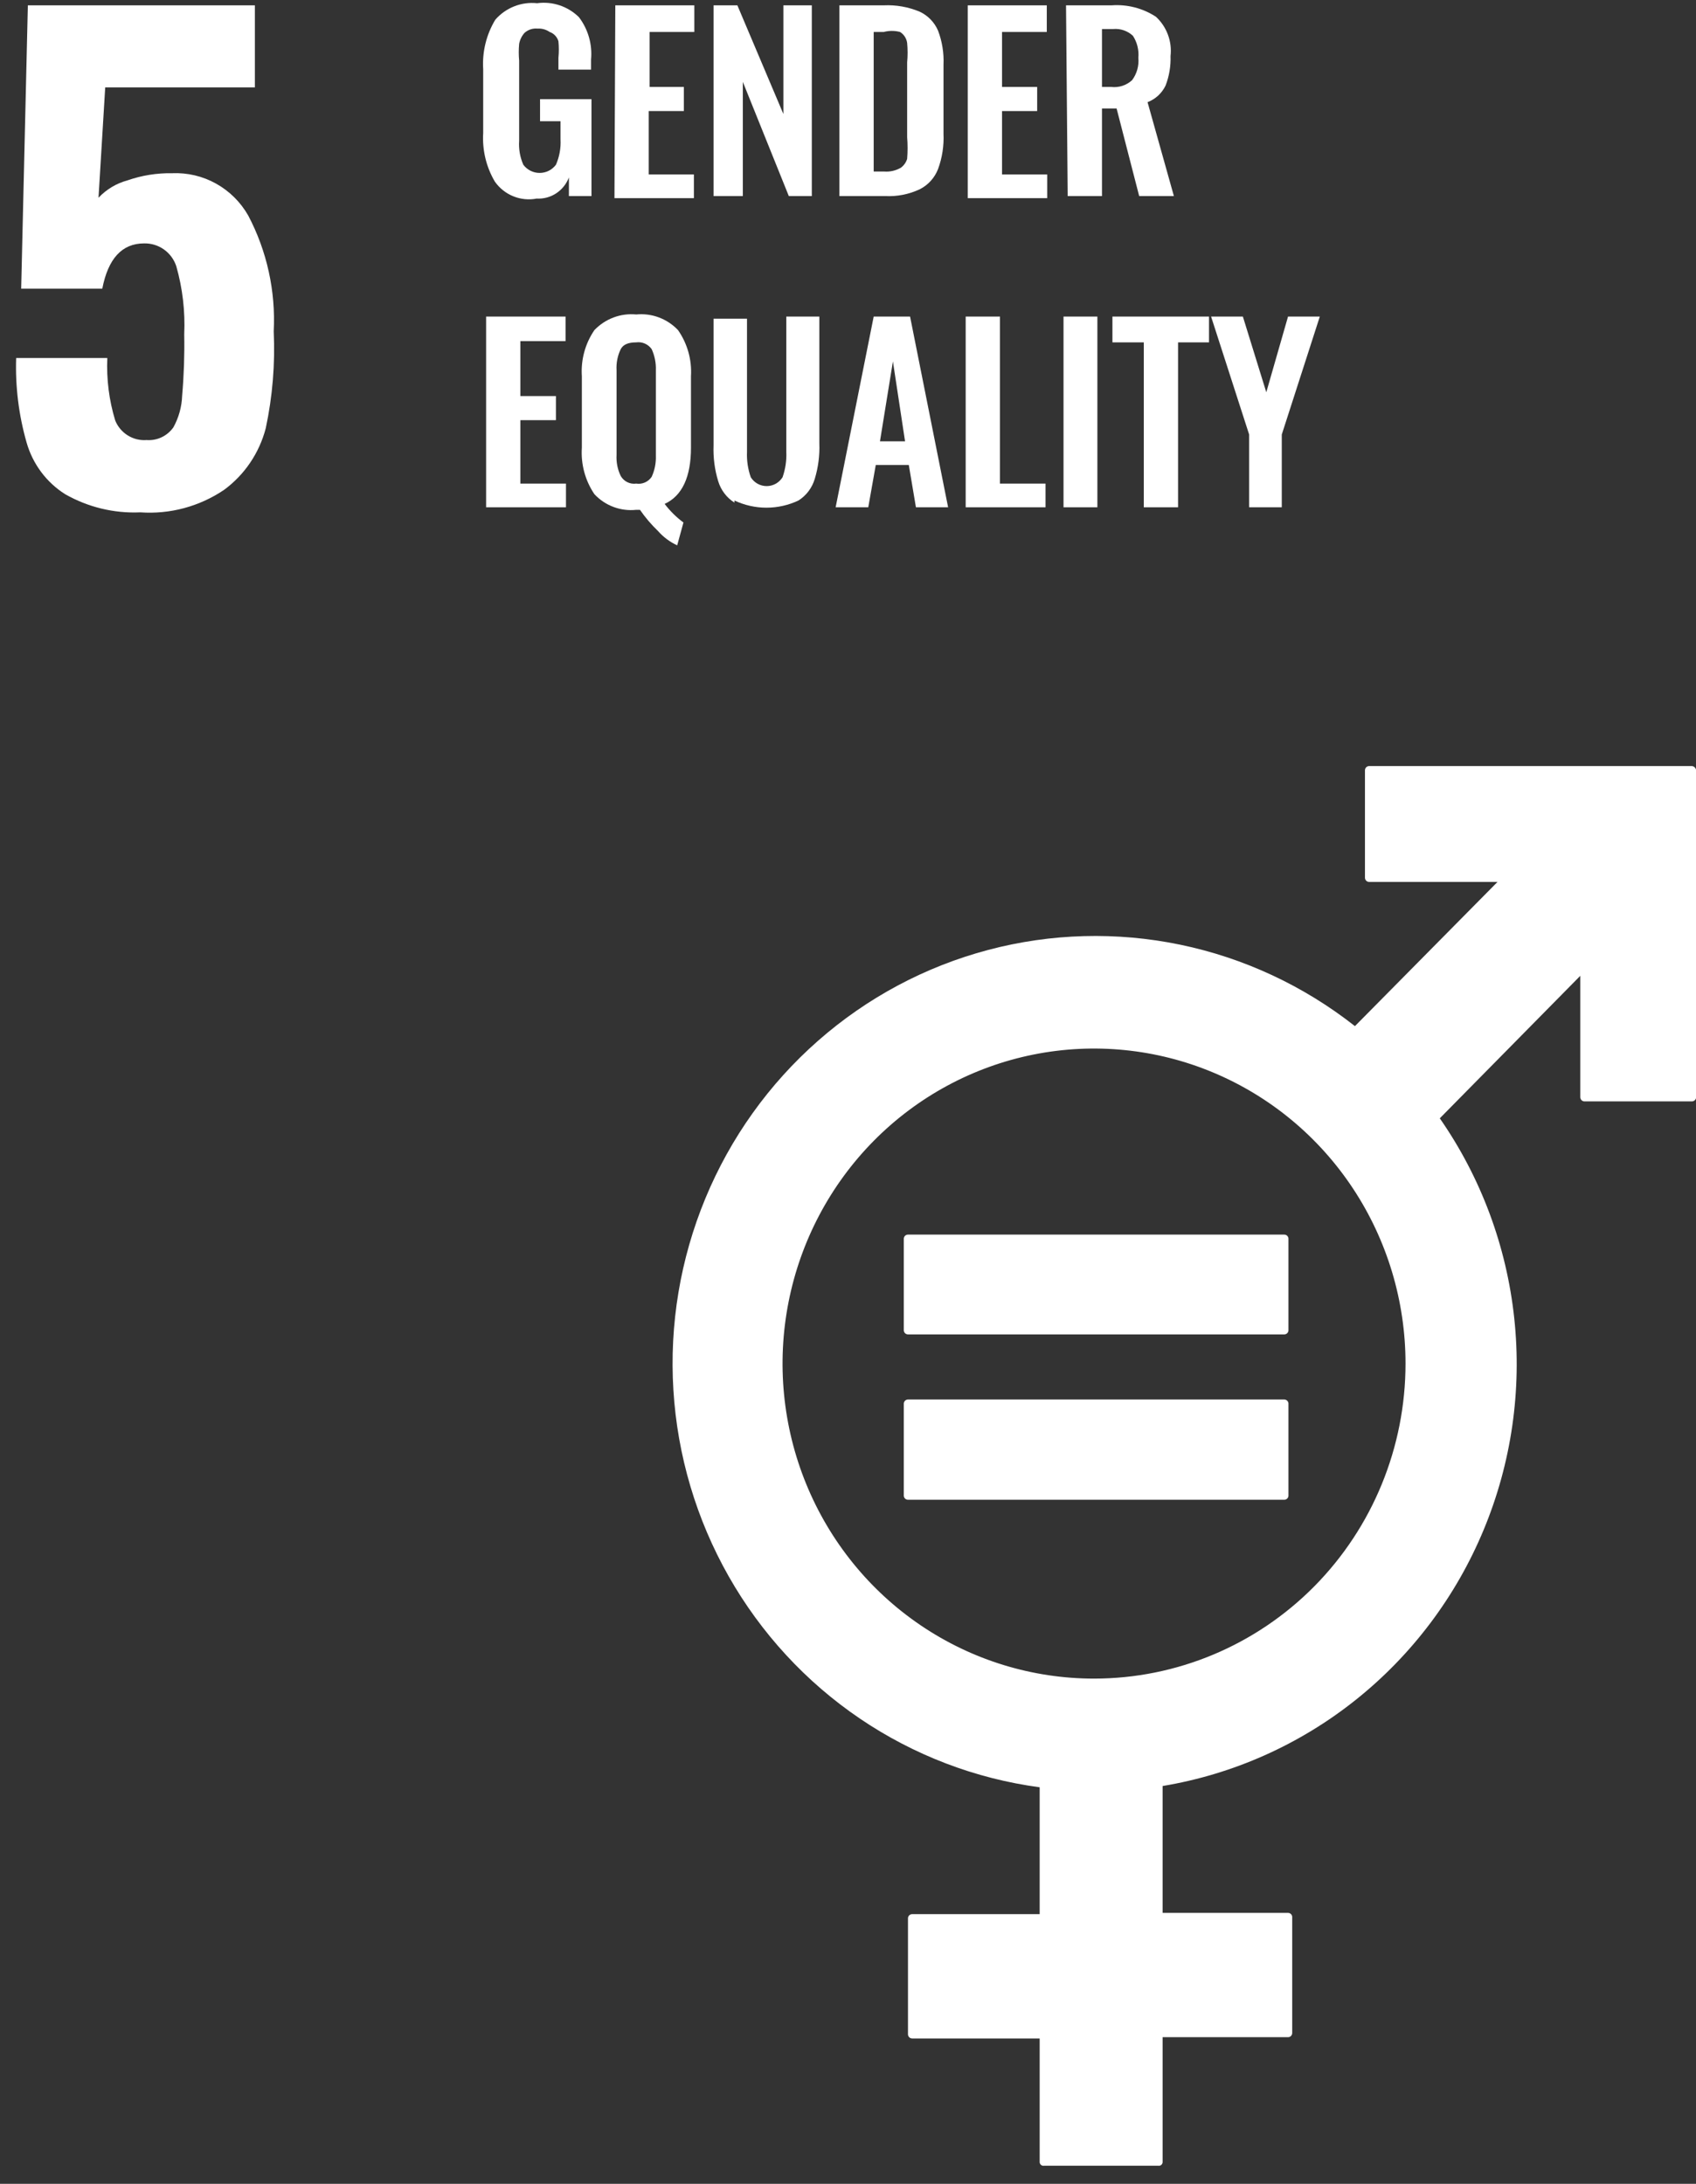 <svg width="80" height="103" viewBox="0 0 80 103" fill="none" xmlns="http://www.w3.org/2000/svg">
<rect x="0" y="0" width="80" height="103" fill="#333333" stroke="none"/>
<path d="M3.07 23.307C2.189 22.75 1.543 21.883 1.255 20.874C0.884 19.579 0.717 18.233 0.762 16.885H5.062C5.018 17.884 5.145 18.882 5.436 19.837C5.556 20.128 5.763 20.373 6.029 20.538C6.294 20.703 6.605 20.779 6.915 20.755C7.159 20.773 7.403 20.728 7.624 20.623C7.845 20.518 8.036 20.357 8.178 20.156C8.432 19.698 8.574 19.185 8.592 18.66C8.675 17.699 8.708 16.733 8.69 15.768C8.739 14.685 8.612 13.6 8.316 12.557C8.21 12.237 8.006 11.959 7.732 11.765C7.459 11.572 7.131 11.472 6.797 11.48C5.752 11.48 5.101 12.198 4.825 13.614H0.999L1.314 0.252H12.023V4.121H4.963L4.647 9.326C5.018 8.932 5.489 8.649 6.008 8.509C6.687 8.272 7.401 8.157 8.118 8.17C8.84 8.138 9.556 8.307 10.189 8.659C10.822 9.011 11.347 9.531 11.708 10.164C12.592 11.841 13.008 13.731 12.911 15.629C12.982 17.161 12.856 18.697 12.536 20.196C12.231 21.368 11.534 22.397 10.564 23.108C9.401 23.891 8.014 24.263 6.62 24.165C5.38 24.22 4.151 23.923 3.07 23.307Z" fill="white"/>
<path d="M23.344 8.569C22.935 7.878 22.743 7.078 22.792 6.275V3.263C22.74 2.445 22.94 1.63 23.363 0.93C23.607 0.65 23.913 0.434 24.256 0.299C24.599 0.163 24.97 0.113 25.336 0.152C25.692 0.103 26.055 0.137 26.397 0.251C26.739 0.365 27.05 0.556 27.308 0.81C27.741 1.378 27.946 2.091 27.88 2.805V3.283H26.341V2.725C26.366 2.466 26.366 2.206 26.341 1.947C26.312 1.846 26.259 1.753 26.187 1.677C26.115 1.6 26.026 1.542 25.927 1.508C25.76 1.392 25.558 1.336 25.355 1.349C25.245 1.338 25.134 1.35 25.029 1.384C24.924 1.419 24.827 1.474 24.744 1.548C24.613 1.693 24.524 1.873 24.488 2.067C24.463 2.332 24.463 2.599 24.488 2.864V6.634C24.46 7.024 24.528 7.414 24.685 7.771C24.775 7.891 24.891 7.988 25.025 8.055C25.158 8.122 25.305 8.156 25.454 8.156C25.603 8.156 25.75 8.122 25.883 8.055C26.017 7.988 26.133 7.891 26.223 7.771C26.388 7.395 26.462 6.985 26.44 6.574V5.717H25.474V4.679H27.9V9.247H26.835V8.369C26.718 8.676 26.509 8.938 26.236 9.118C25.963 9.297 25.641 9.384 25.316 9.366C24.946 9.438 24.564 9.4 24.215 9.259C23.865 9.118 23.563 8.878 23.344 8.569Z" fill="white"/>
<path d="M29.024 0.252H32.751V1.508H30.641V4.101H32.258V5.238H30.601V8.229H32.731V9.346H28.984L29.024 0.252Z" fill="white"/>
<path d="M33.658 0.252H34.782L36.952 5.377V0.252H38.293V9.247H37.208L35.039 3.862V9.247H33.658V0.252Z" fill="white"/>
<path d="M39.595 0.252H41.685C42.265 0.224 42.845 0.326 43.381 0.551C43.77 0.732 44.079 1.051 44.249 1.448C44.441 1.957 44.529 2.5 44.505 3.044V6.315C44.53 6.878 44.443 7.441 44.249 7.97C44.088 8.388 43.779 8.729 43.381 8.928C42.87 9.168 42.307 9.277 41.744 9.247H39.595V0.252ZM41.705 8.09C41.98 8.111 42.254 8.049 42.494 7.91C42.635 7.808 42.739 7.66 42.79 7.492C42.817 7.153 42.817 6.813 42.79 6.474V2.944C42.818 2.639 42.818 2.332 42.79 2.027C42.776 1.921 42.738 1.819 42.68 1.729C42.622 1.639 42.545 1.564 42.454 1.508C42.202 1.441 41.937 1.441 41.685 1.508H41.212V8.09H41.705Z" fill="white"/>
<path d="M45.649 0.252H49.377V1.508H47.266V4.101H48.923V5.238H47.266V8.229H49.396V9.346H45.649V0.252Z" fill="white"/>
<path d="M50.284 0.252H52.434C53.17 0.197 53.904 0.386 54.524 0.79C54.776 1.022 54.97 1.311 55.09 1.634C55.211 1.956 55.253 2.303 55.214 2.645C55.23 3.122 55.15 3.597 54.978 4.041C54.803 4.4 54.5 4.678 54.13 4.819L55.372 9.247H53.735L52.67 5.118H51.98V9.247H50.363L50.284 0.252ZM52.414 4.101C52.591 4.121 52.771 4.104 52.941 4.049C53.111 3.994 53.267 3.903 53.4 3.782C53.626 3.479 53.731 3.102 53.696 2.725C53.729 2.36 53.639 1.994 53.439 1.688C53.315 1.573 53.169 1.485 53.009 1.43C52.849 1.375 52.68 1.354 52.513 1.369H51.98V4.101H52.414Z" fill="white"/>
<path d="M22.93 14.931H26.677V16.088H24.547V18.68H26.223V19.817H24.547V22.809H26.697V23.926H22.93V14.931Z" fill="white"/>
<path d="M31.035 25.043C30.72 24.74 30.436 24.406 30.187 24.046H30.01C29.647 24.085 29.28 24.038 28.938 23.91C28.596 23.782 28.288 23.576 28.038 23.308C27.602 22.665 27.394 21.892 27.446 21.114V17.743C27.394 16.972 27.602 16.205 28.038 15.569C28.291 15.305 28.599 15.101 28.941 14.973C29.282 14.845 29.647 14.797 30.01 14.832C30.372 14.796 30.738 14.843 31.08 14.971C31.422 15.099 31.73 15.303 31.982 15.569C32.424 16.203 32.64 16.97 32.593 17.743V21.114C32.593 22.49 32.179 23.388 31.351 23.767C31.604 24.1 31.903 24.396 32.238 24.644L31.943 25.721C31.597 25.561 31.288 25.33 31.035 25.043ZM30.739 22.49C30.882 22.178 30.949 21.836 30.937 21.493V17.464C30.949 17.121 30.882 16.779 30.739 16.467C30.658 16.352 30.547 16.261 30.419 16.205C30.29 16.148 30.149 16.129 30.01 16.148C29.635 16.148 29.398 16.247 29.28 16.467C29.13 16.776 29.062 17.12 29.083 17.464V21.453C29.062 21.797 29.13 22.141 29.28 22.45C29.353 22.576 29.461 22.678 29.591 22.742C29.721 22.806 29.867 22.829 30.01 22.809C30.149 22.831 30.291 22.812 30.42 22.756C30.549 22.699 30.66 22.607 30.739 22.49Z" fill="white"/>
<path d="M34.644 23.706C34.274 23.473 34.001 23.112 33.875 22.689C33.71 22.147 33.637 21.581 33.658 21.014V15.031H35.236V21.313C35.218 21.72 35.279 22.126 35.414 22.51C35.494 22.637 35.604 22.743 35.735 22.816C35.866 22.888 36.014 22.927 36.163 22.927C36.313 22.927 36.46 22.888 36.591 22.816C36.722 22.743 36.832 22.637 36.913 22.51C37.047 22.126 37.108 21.72 37.09 21.313V14.931H38.648V20.914C38.67 21.481 38.596 22.047 38.431 22.59C38.305 23.012 38.032 23.373 37.662 23.607C37.19 23.829 36.675 23.945 36.153 23.945C35.632 23.945 35.117 23.829 34.644 23.607V23.706Z" fill="white"/>
<path d="M41.212 14.931H42.928L44.722 23.926H43.204L42.868 21.931H41.31L40.956 23.926H39.417L41.212 14.931ZM42.691 20.814L42.119 17.045L41.508 20.814H42.691Z" fill="white"/>
<path d="M45.551 14.931H47.168V22.809H49.318V23.926H45.551V14.931Z" fill="white"/>
<path d="M50.166 14.931H51.763V23.926H50.166V14.931Z" fill="white"/>
<path d="M53.952 16.148H52.473V14.931H57.029V16.148H55.569V23.926H53.952V16.148Z" fill="white"/>
<path d="M58.922 20.495L57.127 14.931H58.626L59.731 18.501L60.756 14.931H62.255L60.461 20.495V23.926H58.922V20.495Z" fill="white"/>
<path d="M79.808 36.132H64.582C64.53 36.132 64.48 36.153 64.443 36.19C64.406 36.227 64.385 36.278 64.385 36.331V41.397C64.385 41.45 64.406 41.501 64.443 41.538C64.48 41.575 64.53 41.596 64.582 41.596H70.637L63.912 48.397C61.495 46.495 58.676 45.18 55.675 44.557C52.675 43.934 49.572 44.018 46.609 44.804C43.646 45.589 40.901 47.054 38.589 49.086C36.276 51.118 34.457 53.661 33.274 56.518C32.09 59.376 31.573 62.47 31.764 65.562C31.954 68.654 32.847 71.66 34.372 74.347C35.897 77.034 38.014 79.329 40.558 81.055C43.102 82.78 46.005 83.89 49.041 84.297V90.281H43.026C42.977 90.28 42.93 90.299 42.893 90.332C42.857 90.365 42.834 90.411 42.829 90.46V95.945C42.829 95.998 42.85 96.048 42.887 96.086C42.924 96.123 42.974 96.144 43.026 96.144H49.041V101.948C49.038 101.975 49.041 102.002 49.05 102.028C49.059 102.054 49.073 102.077 49.092 102.096C49.111 102.115 49.134 102.13 49.16 102.139C49.185 102.148 49.212 102.151 49.239 102.147H54.642C54.669 102.151 54.696 102.148 54.722 102.139C54.747 102.13 54.77 102.115 54.789 102.096C54.808 102.077 54.822 102.054 54.831 102.028C54.84 102.002 54.843 101.975 54.84 101.948V96.084H60.756C60.809 96.084 60.859 96.063 60.896 96.026C60.933 95.989 60.953 95.938 60.953 95.885V90.4C60.949 90.351 60.926 90.305 60.889 90.272C60.853 90.239 60.805 90.221 60.756 90.221H54.84V84.237C58.17 83.683 61.307 82.284 63.956 80.169C66.606 78.054 68.681 75.294 69.987 72.147C71.294 69 71.79 65.569 71.427 62.176C71.065 58.782 69.856 55.538 67.915 52.745L74.542 46.024V51.748C74.542 51.801 74.563 51.852 74.6 51.889C74.637 51.926 74.687 51.947 74.739 51.947H79.808C79.86 51.947 79.91 51.926 79.947 51.889C79.984 51.852 80.005 51.801 80.005 51.748V36.331C80.001 36.28 79.978 36.231 79.942 36.195C79.906 36.158 79.859 36.136 79.808 36.132ZM51.605 79.171C48.699 79.171 45.859 78.3 43.442 76.667C41.026 75.035 39.143 72.714 38.031 69.999C36.919 67.284 36.628 64.296 37.195 61.414C37.762 58.532 39.161 55.884 41.216 53.806C43.271 51.728 45.889 50.313 48.739 49.74C51.589 49.167 54.543 49.461 57.228 50.586C59.913 51.71 62.208 53.614 63.822 56.058C65.436 58.502 66.298 61.374 66.298 64.313C66.298 68.254 64.75 72.033 61.995 74.82C59.239 77.606 55.502 79.171 51.605 79.171Z" fill="white"/>
<path d="M60.579 58.23H42.829C42.78 58.23 42.733 58.248 42.696 58.281C42.66 58.314 42.637 58.36 42.632 58.41V62.757C42.637 62.807 42.66 62.852 42.696 62.886C42.733 62.919 42.78 62.937 42.829 62.937H60.579C60.628 62.937 60.675 62.919 60.712 62.886C60.748 62.852 60.771 62.807 60.776 62.757V58.41C60.771 58.36 60.748 58.314 60.712 58.281C60.675 58.248 60.628 58.23 60.579 58.23Z" fill="white"/>
<path d="M60.579 66.008H42.829C42.78 66.008 42.733 66.027 42.696 66.06C42.66 66.093 42.637 66.139 42.632 66.188V70.556C42.637 70.605 42.66 70.651 42.696 70.684C42.733 70.717 42.78 70.736 42.829 70.735H60.579C60.628 70.736 60.675 70.717 60.712 70.684C60.748 70.651 60.771 70.605 60.776 70.556V66.188C60.771 66.139 60.748 66.093 60.712 66.06C60.675 66.027 60.628 66.008 60.579 66.008Z" fill="white"/>
</svg>
